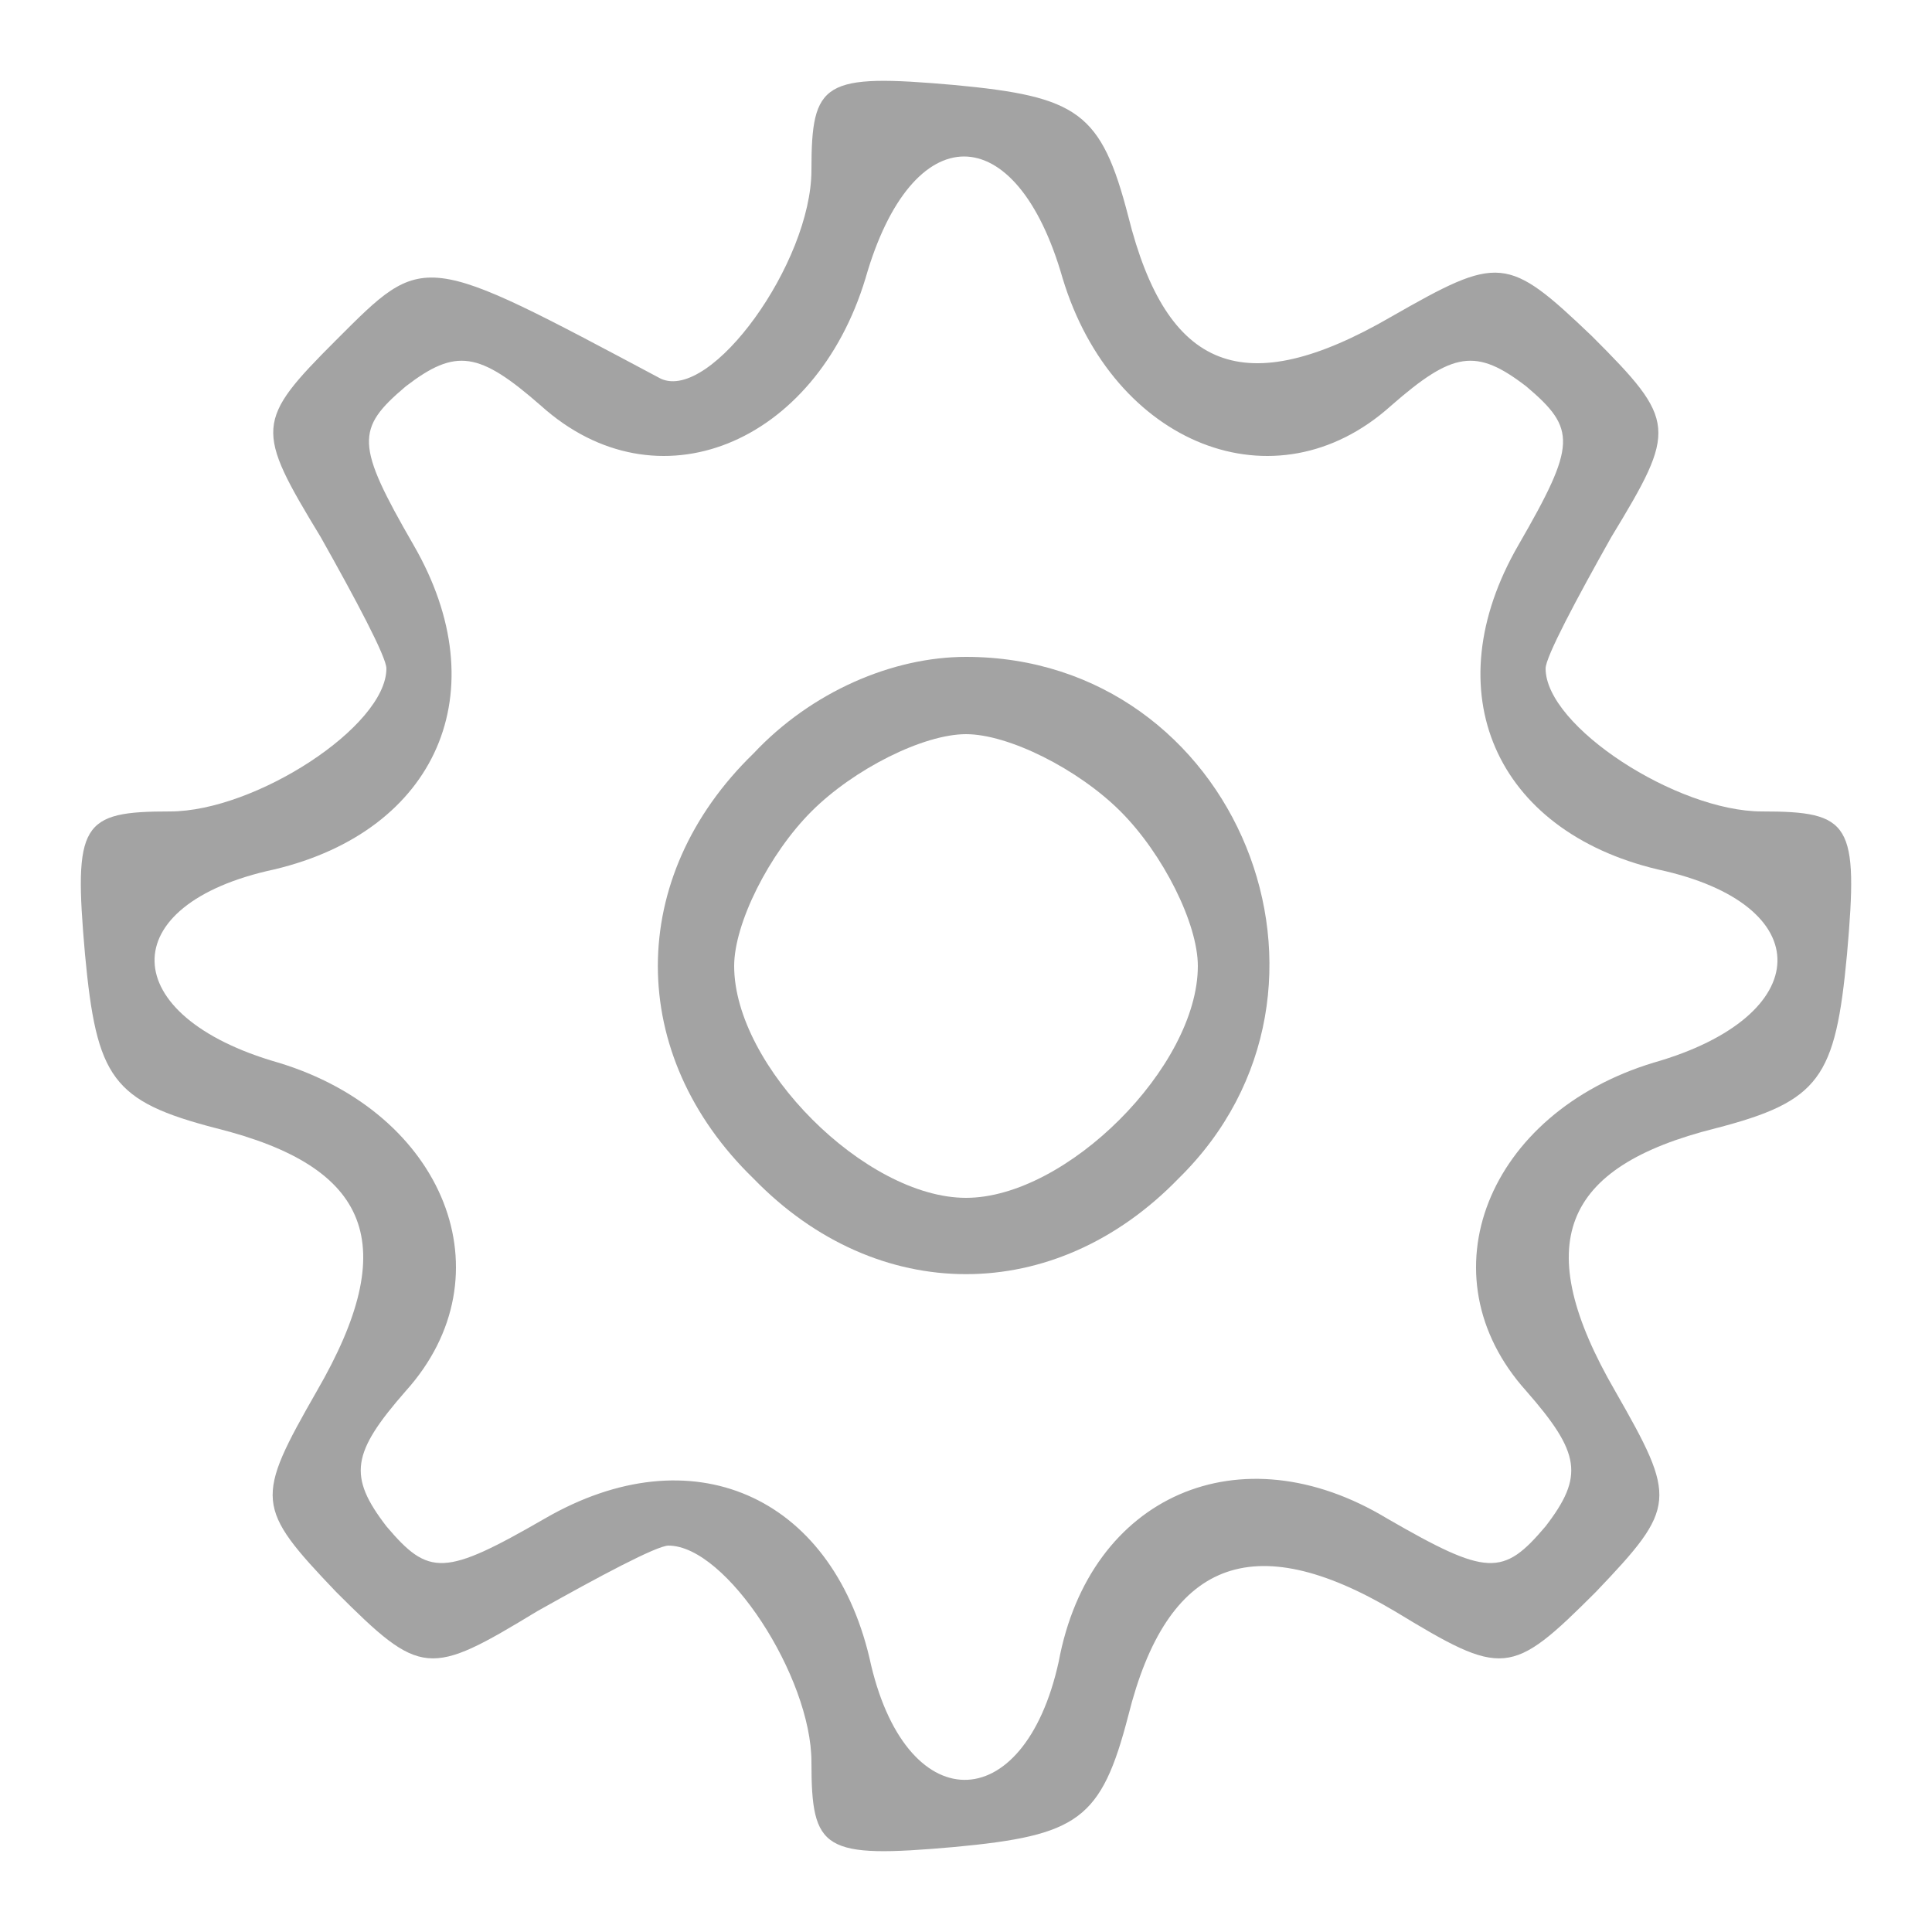 <?xml version="1.0" standalone="no"?>
<!DOCTYPE svg PUBLIC "-//W3C//DTD SVG 20010904//EN" "http://www.w3.org/TR/2001/REC-SVG-20010904/DTD/svg10.dtd">
<svg version="1.0" xmlns="http://www.w3.org/2000/svg" width="50pt" height="50pt"
  viewBox="0 0 50 50" preserveAspectRatio="xMidYMid meet">

  <g transform="translate(0,50) scale(0.1,-0.1)" fill="#A3A3A3" stroke="none">
    <path d="M210 456 c0 -24 -26 -60 -39 -54 -62 33 -61 33 -84 10 -21 -21 -21
-23 -4 -51 9 -16 17 -31 17 -34 0 -15 -34 -37 -56 -37 -23 0 -25 -3 -22 -37 3
-32 7 -38 34 -45 40 -10 48 -30 26 -68 -16 -28 -16 -30 5 -52 22 -22 24 -22
52 -5 16 9 31 17 34 17 15 0 37 -34 37 -56 0 -23 3 -25 37 -22 32 3 38 7 45
34 10 40 32 49 69 27 28 -17 30 -17 52 5 21 22 21 24 5 52 -22 38 -14 58 26
68 27 7 31 13 34 45 3 34 1 37 -22 37 -22 0 -56 22 -56 37 0 3 8 18 17 34 17
28 17 30 -5 52 -22 21 -24 21 -52 5 -38 -22 -58 -14 -68 26 -7 27 -13 31 -45
34 -34 3 -37 1 -37 -22z m65 -28 c13 -43 55 -60 85 -33 16 14 22 15 35 5 13
-11 13 -15 -2 -41 -22 -38 -6 -74 36 -84 42 -9 41 -38 -1 -50 -43 -13 -60 -55
-33 -85 14 -16 15 -22 5 -35 -11 -13 -15 -13 -41 2 -38 23 -77 6 -85 -37 -9
-41 -40 -41 -49 1 -10 42 -46 58 -84 36 -26 -15 -30 -15 -41 -2 -10 13 -9 19
5 35 27 30 10 72 -33 85 -42 12 -43 41 -1 50 42 10 58 46 36 84 -15 26 -15 30
-2 41 13 10 19 9 35 -5 30 -27 71 -10 84 33 12 42 39 42 51 0z" />
    <path d="M195 305 c-33 -32 -33 -78 0 -110 32 -33 78 -33 110 0 50 49 15 135
-55 135 -19 0 -40 -9 -55 -25z m95 -15 c11 -11 20 -29 20 -40 0 -26 -34 -60
-60 -60 -26 0 -60 34 -60 60 0 11 9 29 20 40 11 11 29 20 40 20 11 0 29 -9 40
-20z" />
  </g>
</svg>
